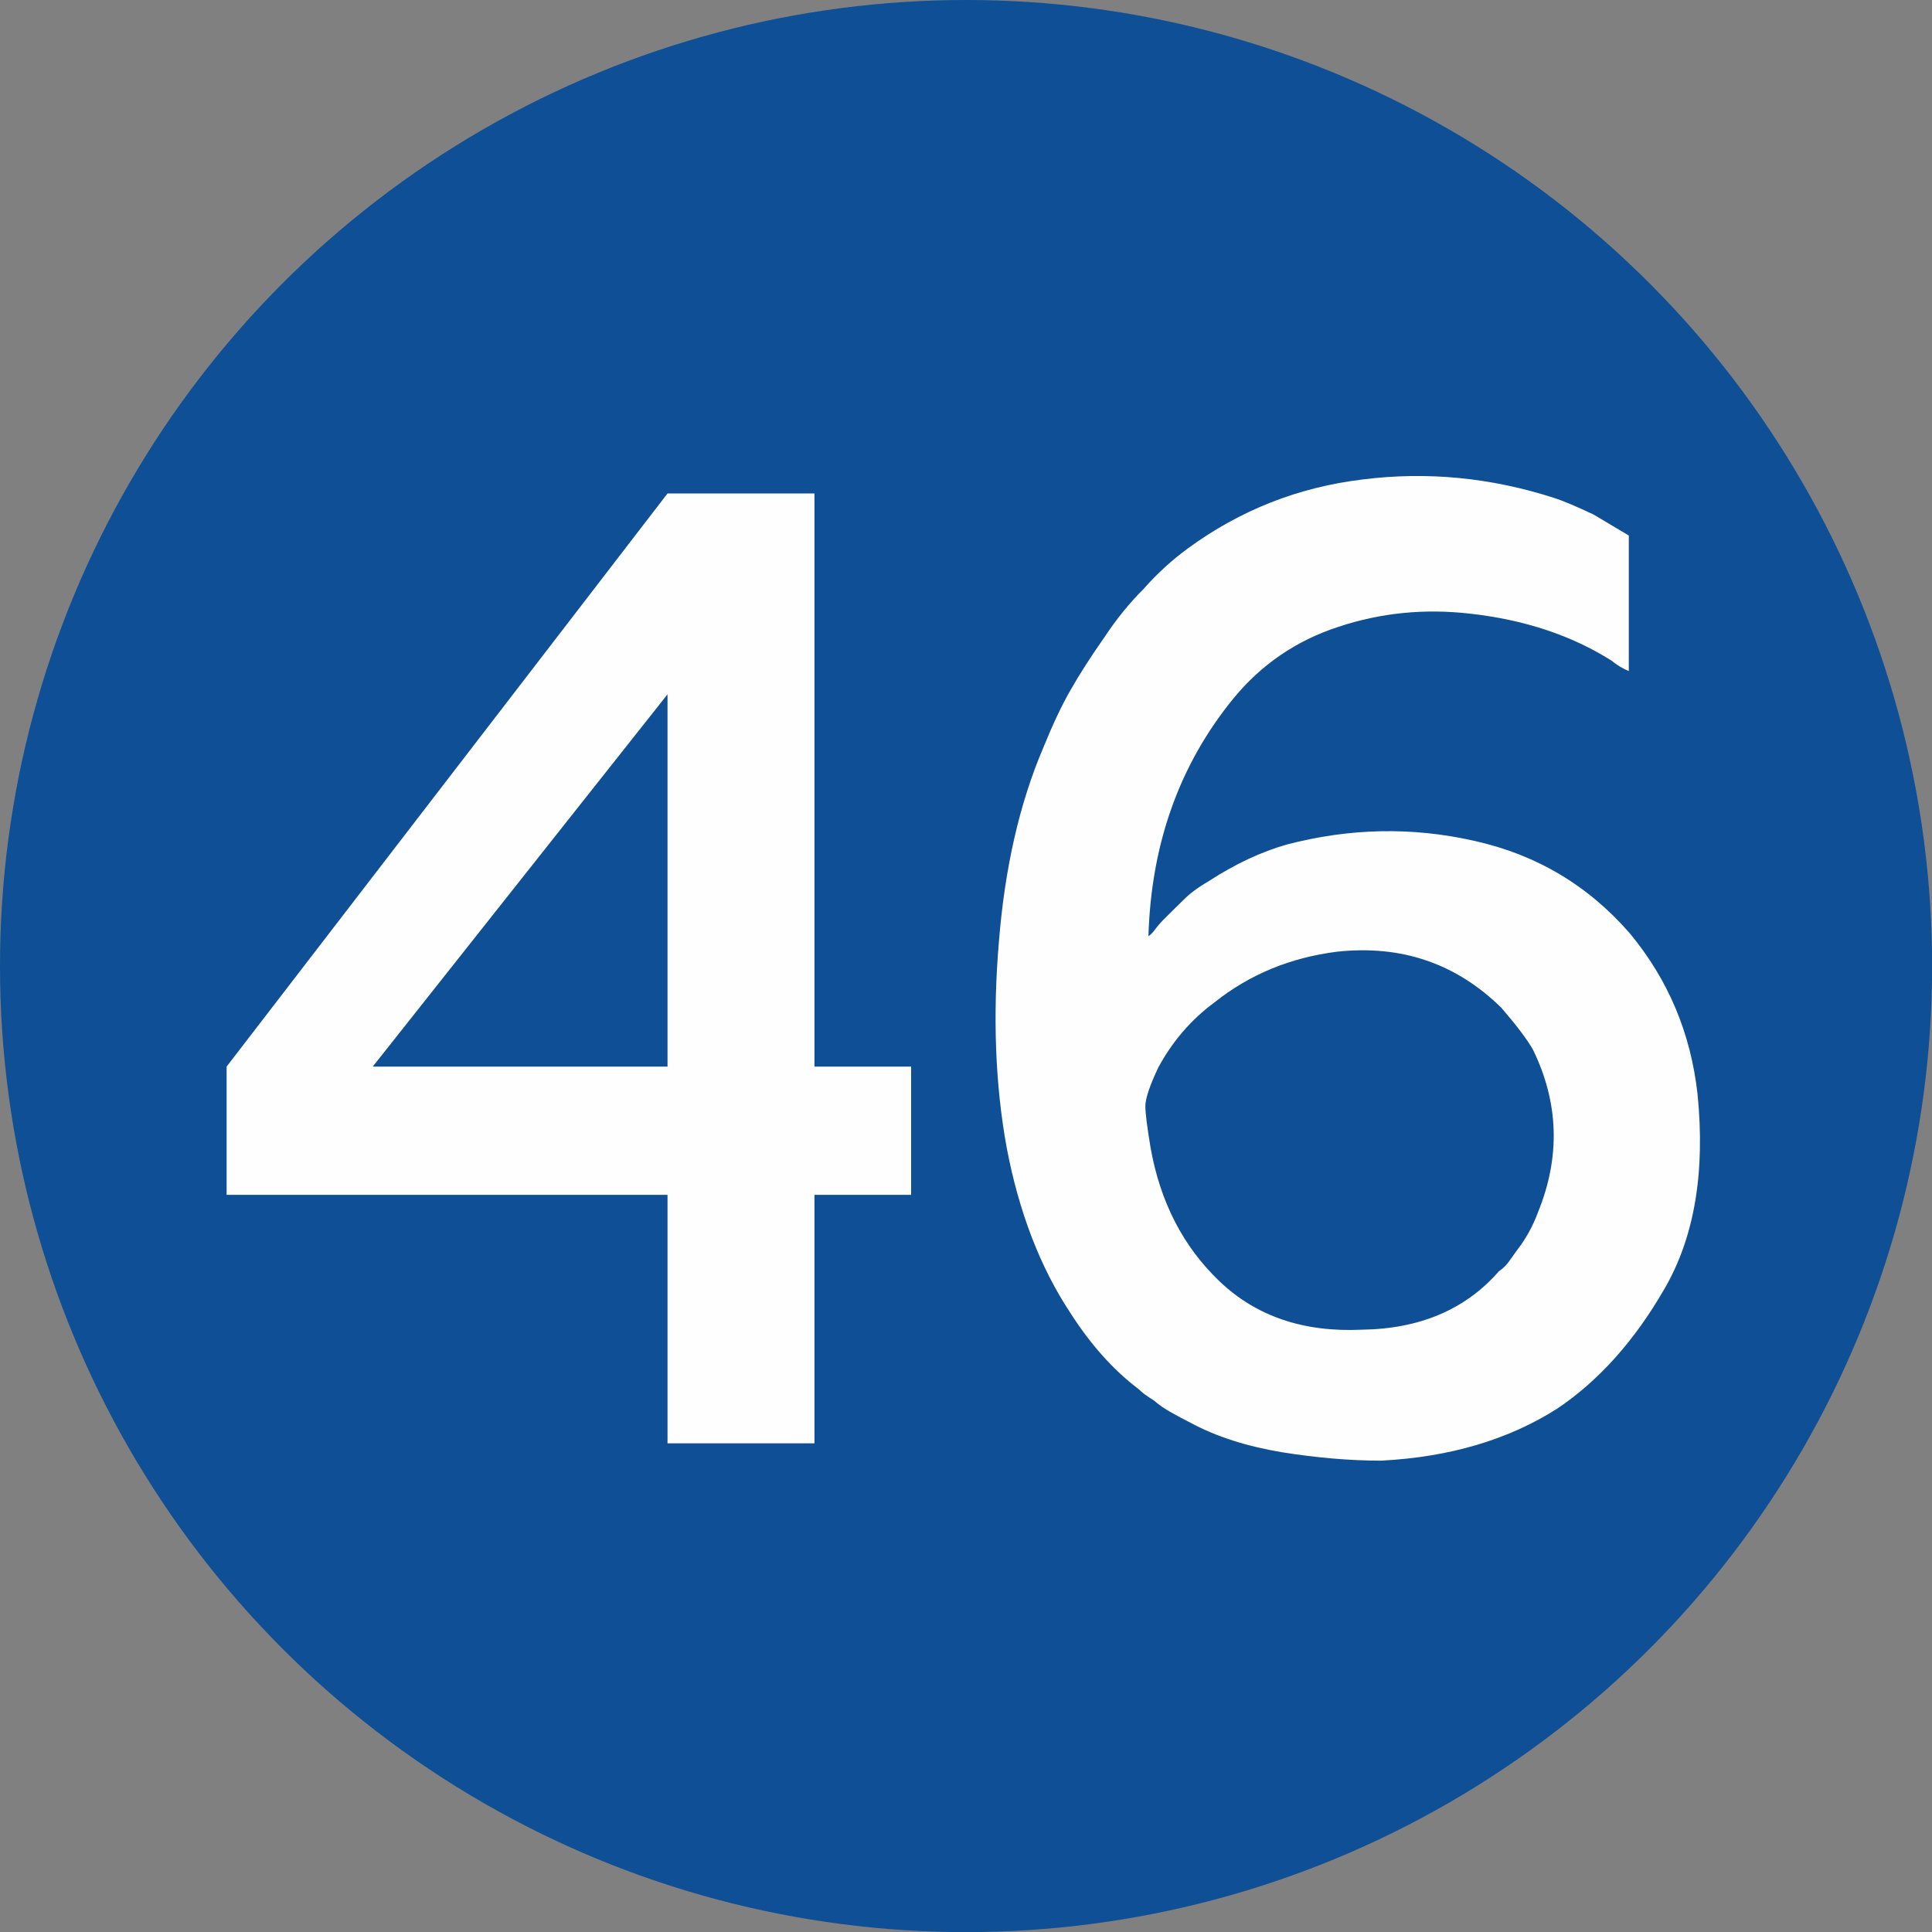 <?xml version="1.0" encoding="UTF-8"?>
<!DOCTYPE svg PUBLIC "-//W3C//DTD SVG 1.1//EN" "http://www.w3.org/Graphics/SVG/1.1/DTD/svg11.dtd">
<!-- Creator: CorelDRAW 2019 (64-Bit) -->
<svg xmlns="http://www.w3.org/2000/svg" xml:space="preserve" width="591px" height="591px" version="1.1" style="shape-rendering:geometricPrecision; text-rendering:geometricPrecision; image-rendering:optimizeQuality; fill-rule:evenodd; clip-rule:evenodd"
viewBox="0 0 169.49 169.49"
 xmlns:xlink="http://www.w3.org/1999/xlink">
 <rect x="0" y="0" width="169.49" height="169.49" fill="#808080" stroke="none"/>
 <defs>
  <style type="text/css">
   <![CDATA[
    .fil0 {fill:#0E4F95}
    .fil1 {fill:#FEFEFE;fill-rule:nonzero}
   ]]>
  </style>
 </defs>
 <g id="Layer_x0020_1">
  <g id="_2527454277776">
   <circle class="fil0" cx="84.75" cy="84.75" r="84.75"/>
  </g>
  <path class="fil1" d="M19.88 104.82l0 -11.25 38.68 -50.28 12.89 0 0 50.28 8.48 0 0 11.25 -8.48 0 0 21.8 -12.89 0 0 -21.8 -38.68 0zm12.82 -11.25l25.86 0 0 -32.66 -25.86 32.66z"/>
  <path id="1" class="fil1" d="M142.89 58.87c-0.55,-0.23 -1.04,-0.52 -1.51,-0.91 -3.49,-2.21 -7.65,-3.6 -12.46,-4.13 -3.96,-0.45 -7.81,-0.07 -11.5,1.16 -3.72,1.21 -6.78,3.32 -9.22,6.29 -4.73,5.8 -7.21,12.75 -7.45,20.84 0.16,-0.08 0.35,-0.27 0.59,-0.59 0.21,-0.29 0.45,-0.56 0.68,-0.8 0.61,-0.6 1.19,-1.19 1.78,-1.76 0.57,-0.58 1.31,-1.13 2.23,-1.66 2.36,-1.54 4.65,-2.59 6.85,-3.22 5.51,-1.44 10.98,-1.56 16.43,-0.33 5.47,1.21 10.02,3.92 13.67,8.12 3.36,4.05 5.34,8.74 5.94,14.09 0.69,6.87 -0.27,12.58 -2.91,17.11 -2.62,4.55 -5.76,8.05 -9.39,10.49 -4.28,2.73 -9.44,4.26 -15.45,4.57 -2.76,0 -5.65,-0.25 -8.72,-0.74 -3.04,-0.51 -5.72,-1.35 -8,-2.58 -0.61,-0.31 -1.18,-0.61 -1.72,-0.92 -0.53,-0.29 -1.04,-0.64 -1.49,-1.03 -0.23,-0.14 -0.45,-0.3 -0.68,-0.45 -0.24,-0.16 -0.47,-0.36 -0.69,-0.57 -2.22,-1.68 -4.2,-3.91 -5.95,-6.64 -2.68,-4.04 -4.54,-8.91 -5.61,-14.55 -1,-5.49 -1.23,-11.51 -0.68,-18.03 0.52,-6.53 1.83,-12.19 3.88,-17 0.84,-2.07 1.64,-3.77 2.41,-5.1 0.76,-1.34 1.75,-2.89 2.97,-4.63 1.07,-1.62 2.22,-3.02 3.43,-4.23 1.23,-1.39 2.52,-2.56 3.89,-3.56 4.59,-3.36 9.69,-5.37 15.35,-6.05 5.65,-0.71 11.22,-0.16 16.71,1.6 0.91,0.29 2.09,0.8 3.53,1.48l3.09 1.84 0 11.89zm-41.96 41.77c0.84,4.8 2.87,8.73 6.07,11.78 3.21,3.06 7.37,4.47 12.47,4.23 5.11,-0.07 9.12,-1.79 12.03,-5.13 0.37,-0.24 0.72,-0.59 1.01,-1.04 0.55,-0.76 0.85,-1.19 0.92,-1.27 0.63,-0.9 1.12,-1.85 1.49,-2.85 1.99,-4.88 1.83,-9.65 -0.45,-14.3 -0.53,-0.92 -1.45,-2.13 -2.76,-3.65 -3.96,-3.89 -8.77,-5.53 -14.41,-4.92 -4.12,0.52 -7.7,2.01 -10.76,4.45 -2.06,1.52 -3.7,3.44 -4.93,5.72 -0.76,1.6 -1.13,2.74 -1.13,3.38 0,0.65 0.16,1.84 0.45,3.6z"/>
 </g>
</svg>
